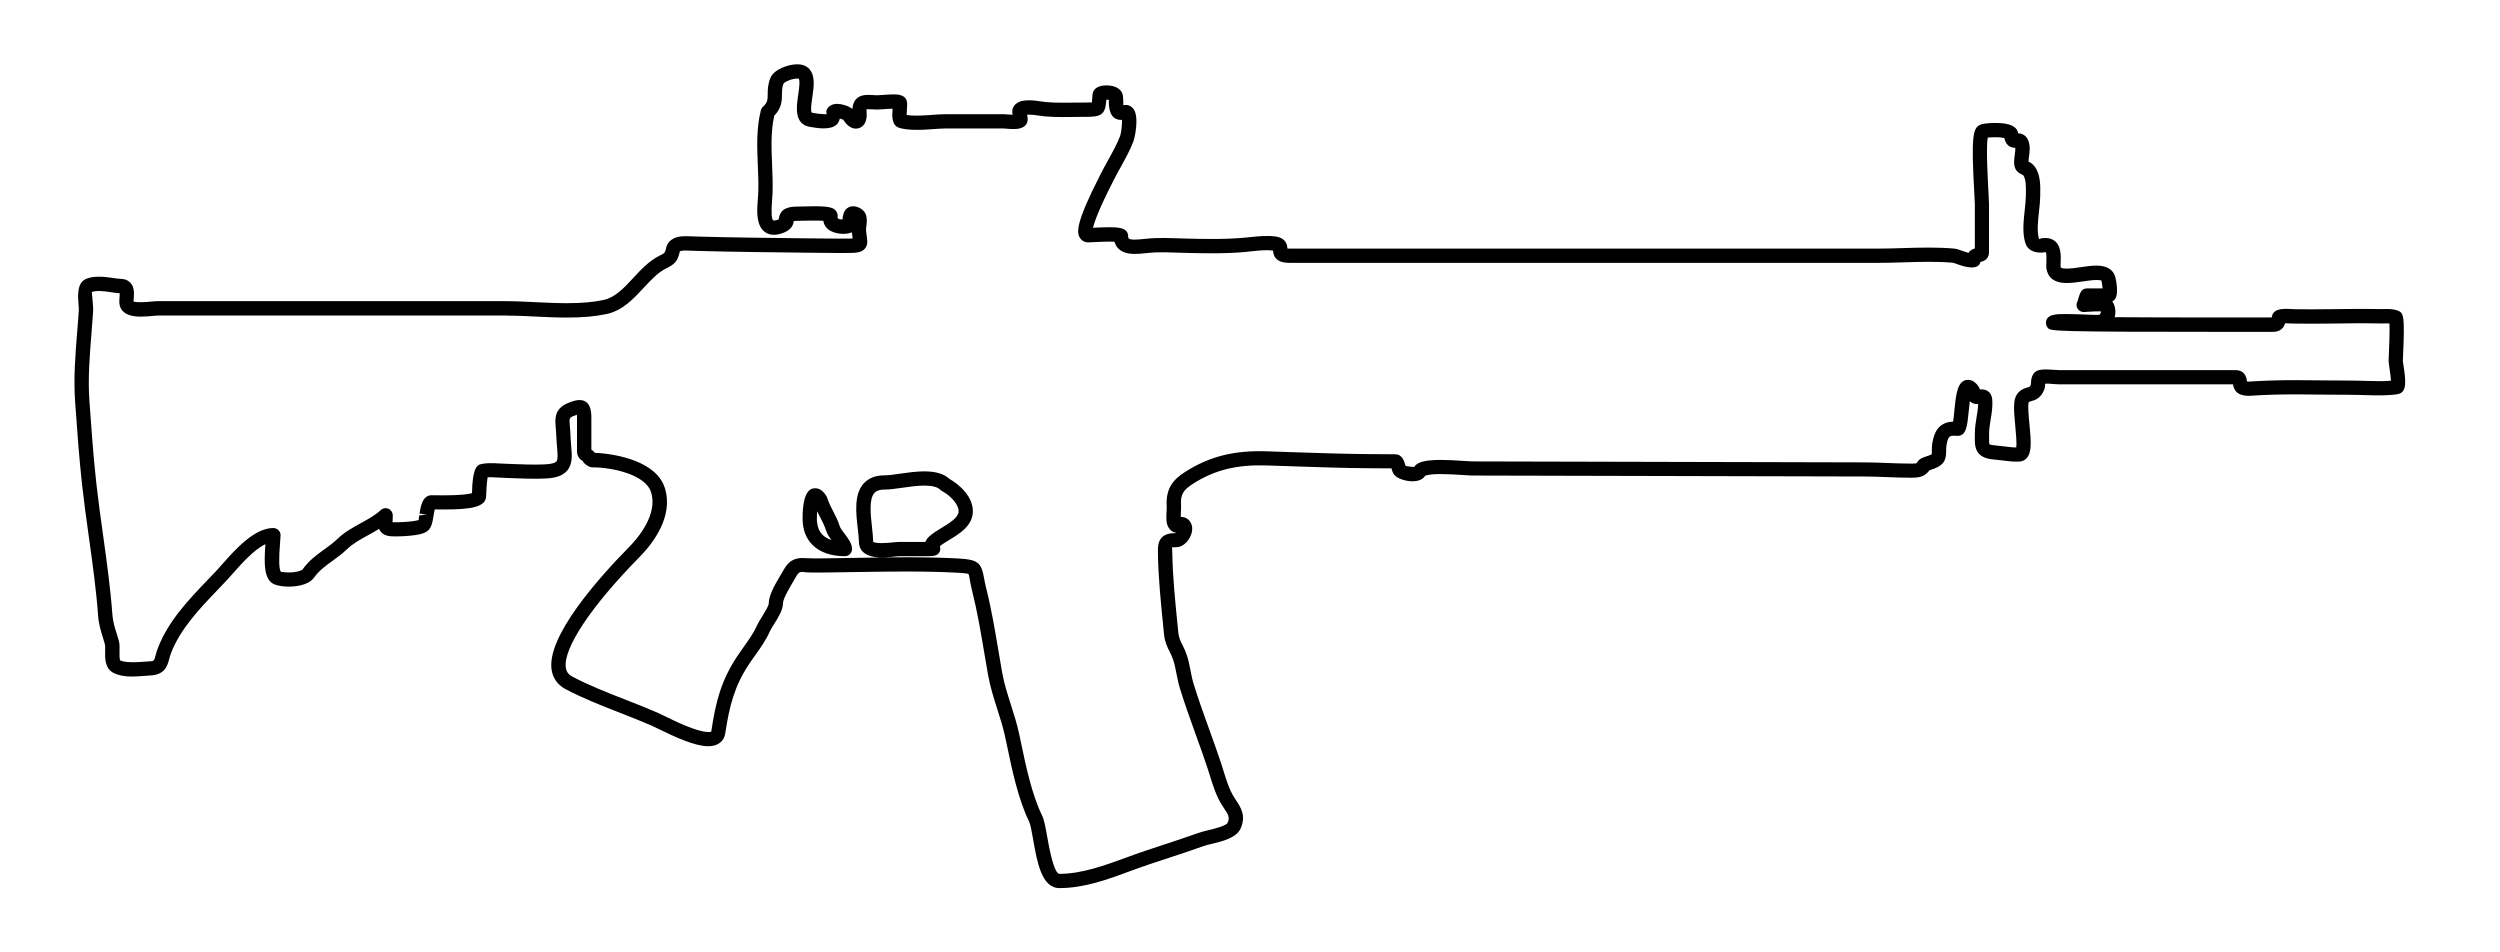 <?xml version="1.0" encoding="utf-8"?>
<!-- Generator: Adobe Illustrator 15.1.0, SVG Export Plug-In  -->
<!DOCTYPE svg PUBLIC "-//W3C//DTD SVG 1.1//EN" "http://www.w3.org/Graphics/SVG/1.1/DTD/svg11.dtd">
<svg version="1.1"
	 xmlns="http://www.w3.org/2000/svg" xmlns:xlink="http://www.w3.org/1999/xlink" xmlns:a="http://ns.adobe.com/AdobeSVGViewerExtensions/3.0/"
	 x="0px" y="0px" width="105px" height="40px" viewBox="0.572 0 105 40" enable-background="new 0.572 0 105 40"
	 xml:space="preserve">
<defs>
</defs>
<path d="M45.07,37.3c-0.747,0-0.938-1.082-1.105-2.036c-0.056-0.315-0.113-0.64-0.171-0.759c-0.461-0.949-0.715-2.167-0.939-3.242
	l-0.061-0.285c-0.084-0.405-0.205-0.785-0.334-1.188c-0.146-0.457-0.296-0.928-0.388-1.437c-0.054-0.301-0.105-0.605-0.157-0.913
	c-0.146-0.867-0.297-1.764-0.507-2.594c-0.051-0.199-0.079-0.359-0.102-0.489c-0.018-0.099-0.039-0.222-0.058-0.251
	c-0.019-0.009-0.117-0.033-0.436-0.05c-0.648-0.036-1.34-0.052-2.176-0.052c-0.62,0-1.24,0.009-1.859,0.018l-1.142,0.017
	c-0.404,0.006-0.854,0.017-1.182,0c-0.203-0.012-0.299-0.084-0.44,0.171c-0.036,0.065-0.081,0.141-0.132,0.226
	c-0.148,0.25-0.425,0.714-0.425,0.908c0,0.27-0.189,0.575-0.373,0.869c-0.075,0.121-0.146,0.233-0.185,0.321
	c-0.156,0.354-0.39,0.682-0.616,1c-0.093,0.129-0.184,0.257-0.266,0.382c-0.596,0.909-0.805,1.716-0.983,2.888
	c-0.052,0.337-0.317,0.538-0.71,0.538c-0.566,0-1.39-0.381-2.117-0.738c-0.11-0.054-0.199-0.098-0.256-0.123
	c-0.433-0.189-0.882-0.364-1.332-0.541c-0.771-0.301-1.566-0.611-2.294-0.997c-0.327-0.174-0.529-0.454-0.584-0.809
	c-0.215-1.393,1.948-3.832,3.257-5.161c0.376-0.382,1.218-1.373,0.918-2.308c-0.228-0.715-1.576-1.036-2.462-1.036
	c-0.027,0-0.054-0.003-0.08-0.011c-0.106-0.029-0.276-0.139-0.32-0.25c-0.098-0.057-0.247-0.169-0.247-0.432v-1.399
	c0-0.048-0.001-0.085-0.003-0.115c-0.033,0.011-0.076,0.026-0.132,0.047c-0.19,0.073-0.194,0.086-0.163,0.441
	c0.009,0.095,0.018,0.197,0.021,0.308c0.005,0.175,0.019,0.335,0.031,0.482c0.037,0.428,0.069,0.798-0.174,1.075
	c-0.181,0.205-0.464,0.305-0.92,0.324c-0.499,0.02-1,0-1.497-0.02l-0.512-0.023c-0.136-0.008-0.288-0.018-0.404-0.008
	c-0.035,0.213-0.063,0.629-0.063,0.78c0,0.478-0.651,0.571-1.778,0.571l-0.379-0.003c-0.014,0.051-0.031,0.131-0.051,0.259
	c0,0-0.013,0.079-0.013,0.08c-0.071,0.451-0.163,0.657-0.737,0.737c-0.263,0.038-0.552,0.057-0.882,0.058
	c-0.207,0-0.418-0.021-0.562-0.171c-0.044-0.046-0.073-0.095-0.094-0.146c-0.158,0.1-0.319,0.188-0.478,0.275
	c-0.319,0.175-0.621,0.341-0.871,0.581c-0.204,0.197-0.413,0.348-0.616,0.494c-0.285,0.205-0.554,0.399-0.768,0.699
	c-0.246,0.339-0.823,0.376-1.06,0.376c-0.136,0-0.393-0.012-0.594-0.092c-0.449-0.174-0.451-0.86-0.386-1.69
	c-0.476,0.221-1.017,0.833-1.367,1.229c-0.086,0.098-0.165,0.187-0.233,0.261l-0.388,0.408c-0.777,0.812-1.581,1.652-1.972,2.666
	c-0.038,0.097-0.062,0.186-0.083,0.264c-0.08,0.294-0.179,0.661-0.819,0.688c-0.08,0.003-0.167,0.01-0.256,0.018
	c-0.158,0.012-0.325,0.025-0.49,0.025c-0.322,0-0.568-0.049-0.775-0.154c-0.368-0.187-0.357-0.634-0.35-0.93
	c0.002-0.092,0.005-0.219-0.008-0.264L4.9,26.796c-0.089-0.285-0.182-0.58-0.207-0.937c-0.08-1.094-0.237-2.222-0.39-3.313
	c-0.102-0.729-0.203-1.458-0.283-2.182c-0.128-1.16-0.212-2.337-0.292-3.476c-0.072-0.988,0.007-1.974,0.084-2.927
	c0.026-0.314,0.052-0.629,0.071-0.945c0.003-0.047-0.004-0.121-0.011-0.207c-0.031-0.39-0.073-0.924,0.311-1.093
	c0.295-0.131,0.709-0.105,1.105-0.046c0.133,0.021,0.263,0.041,0.383,0.045c0.199,0.007,0.319,0.096,0.385,0.169
	c0.17,0.19,0.148,0.457,0.133,0.651c-0.004,0.05-0.01,0.097-0.007,0.135c0.009-0.006,0.088,0.024,0.303,0.024
	c0.15,0,0.308-0.015,0.438-0.027c0.109-0.01,0.203-0.018,0.267-0.018h14.592c0.409,0,0.838,0.021,1.273,0.042
	c0.441,0.021,0.89,0.043,1.331,0.043c0.618,0,1.106-0.043,1.536-0.135c0.487-0.104,0.856-0.502,1.247-0.924
	c0.326-0.353,0.664-0.717,1.098-0.933c0.233-0.117,0.233-0.117,0.285-0.339c0.054-0.222,0.237-0.484,0.814-0.484
	c0.073,0,0.146,0.003,0.21,0.007l0.292,0.01c1.542,0.044,3.08,0.055,4.625,0.075c0.441,0.006,0.882,0.012,1.322,0.012l0.432-0.002
	c0.057-0.001,0.102-0.002,0.137-0.004c-0.001-0.005-0.001-0.01-0.002-0.015c-0.011-0.068-0.022-0.149-0.032-0.244
	c-0.292,0.128-0.859,0.069-1.08-0.212c-0.05-0.063-0.101-0.153-0.119-0.273c-0.166-0.013-0.648-0.01-0.895-0.002l-0.145,0.003
	c-0.094,0-0.157,0.004-0.199,0.009c-0.024,0.176-0.109,0.356-0.4,0.479c-0.387,0.164-0.698,0.124-0.903-0.097
	c-0.286-0.309-0.242-0.872-0.207-1.324c0.007-0.085,0.013-0.163,0.016-0.23c0.016-0.384-0.001-0.774-0.018-1.165
	c-0.032-0.76-0.064-1.546,0.128-2.315c0.015-0.058,0.046-0.109,0.09-0.149c0.194-0.175,0.195-0.294,0.197-0.532
	c0.002-0.188,0.004-0.421,0.121-0.691c0.159-0.36,0.762-0.559,1.118-0.559c0.193,0,0.348,0.05,0.459,0.149
	c0.316,0.283,0.245,0.762,0.177,1.226c-0.03,0.203-0.087,0.581-0.025,0.656l0.167,0.029c0.188,0.034,0.47,0.039,0.471,0.037
	c-0.056-0.089-0.021-0.203,0.057-0.288c0.061-0.067,0.175-0.147,0.375-0.147c0.179,0,0.456,0.073,0.638,0.213
	c0.009-0.141,0.046-0.293,0.156-0.412c0.147-0.158,0.35-0.178,0.509-0.178c0.069,0,0.147,0.004,0.233,0.009l0.133,0.007h0.001
	c0.054,0,0.134-0.006,0.226-0.013c0.148-0.011,0.324-0.024,0.469-0.024c0.148,0,0.496,0,0.561,0.296
	c0.019,0.078,0.013,0.171,0.001,0.328c-0.004,0.06-0.012,0.162-0.012,0.24c0.254,0.048,0.673,0.026,1.045-0.001
	c0.205-0.016,0.402-0.03,0.573-0.03h2.469c0.022,0,0.066,0.003,0.122,0.007c0.066,0.005,0.155,0.013,0.242,0.015
	c-0.029-0.13-0.026-0.292,0.107-0.425c0.122-0.123,0.31-0.183,0.573-0.183c0.184,0,0.392,0.03,0.554,0.054
	c0.064,0.009,0.121,0.018,0.162,0.021c0.238,0.022,0.478,0.027,0.717,0.027l0.959-0.007c0.074,0,0.182,0,0.257-0.004
	c0.003-0.027,0.005-0.058,0.007-0.086c0.005-0.074,0.012-0.163,0.023-0.268c0.027-0.228,0.247-0.362,0.588-0.362
	c0.381,0,0.644,0.164,0.685,0.427c0.014,0.092,0.015,0.193,0.016,0.291c0,0.034,0,0.077,0.001,0.115
	c0.044-0.007,0.091-0.013,0.105-0.013c0.132,0,0.252,0.064,0.33,0.177c0.246,0.354,0.029,1.25,0.003,1.322
	c-0.14,0.376-0.35,0.755-0.553,1.122c-0.097,0.175-0.192,0.347-0.277,0.515l-0.038,0.075c-0.61,1.193-0.79,1.723-0.841,1.949
	c0.201-0.011,0.445-0.023,0.664-0.023c0.341,0,0.807,0,0.812,0.38c0.001,0.085,0.001,0.14,0.282,0.14
	c0.136,0,0.284-0.017,0.43-0.032c0.61-0.065,1.097-0.027,1.632-0.014c0.393,0.01,0.787,0.019,1.181,0.019
	c0.53,0,0.966-0.018,1.368-0.055l0.231-0.023c0.343-0.036,0.692-0.07,1.036-0.03c0.337,0.038,0.516,0.209,0.53,0.509
	c0.024,0.002,0.057,0.004,0.098,0.004h24.691c0.355,0,0.711-0.011,1.066-0.022c0.719-0.021,1.438-0.043,2.153,0.021
	c0.089,0.008,0.193,0.043,0.369,0.106c0.06,0.021,0.146,0.052,0.223,0.076c0.051-0.081,0.134-0.152,0.27-0.189V8.569
	c0-0.068-0.01-0.233-0.022-0.453c-0.132-2.338-0.064-2.732,0.235-2.871c0.163-0.075,0.528-0.081,0.637-0.081
	c0.227,0,0.907,0,0.971,0.438c0.202,0.003,0.358,0.118,0.431,0.315c0.082,0.224,0.051,0.458,0.023,0.665
	c-0.01,0.071-0.02,0.141-0.021,0.205c0.074,0.034,0.162,0.087,0.244,0.189c0.267,0.334,0.257,0.828,0.249,1.188l-0.002,0.101
	c-0.003,0.185-0.025,0.396-0.05,0.617c-0.045,0.407-0.096,0.868,0.006,1.161l0.107-0.038c0.133-0.008,0.281-0.031,0.468,0.064
	c0.362,0.19,0.341,0.677,0.328,0.968c-0.002,0.048-0.005,0.092-0.004,0.125c0.001,0.07,0.002,0.12,0.258,0.12
	c0.179,0,0.385-0.031,0.59-0.061c0.233-0.034,0.465-0.066,0.662-0.066c0.527,0,0.717,0.247,0.783,0.454
	c0.002,0.008,0.185,0.695-0.01,0.959c-0.026,0.036-0.067,0.069-0.113,0.094c0.023,0.027,0.044,0.058,0.06,0.092
	c0.083,0.182,0.096,0.385,0.041,0.568c1.075,0.007,2.604,0.013,4.775,0.013l1.825-0.001c0.002-0.011,0.003-0.021,0.004-0.029
	c0.049-0.333,0.45-0.333,0.602-0.333c0.122,0,0.254,0.009,0.342,0.015l0.717,0.005l0.827-0.006c0.688-0.009,1.38-0.018,2.066-0.004
	l0.27-0.003c0.145,0,0.313,0.008,0.469,0.068c0.25,0.098,0.289,0.244,0.219,1.847c-0.006,0.13-0.011,0.228-0.011,0.267
	c0.002,0.024,0.013,0.088,0.024,0.168c0.094,0.619,0.175,1.154-0.24,1.225c-0.356,0.06-0.81,0.059-1.275,0.043
	c-0.579-0.021-1.156-0.015-1.736-0.022c-0.414-0.005-0.829-0.011-1.243-0.011c-0.745,0-1.347,0.018-1.896,0.057
	c-0.646,0.042-0.735-0.292-0.767-0.478h-7.261c-0.088,0-0.189-0.007-0.295-0.015c-0.109-0.008-0.217-0.021-0.334-0.015
	c-0.002,0.077-0.005,0.172-0.043,0.263c-0.147,0.365-0.395,0.433-0.542,0.473c-0.087,0.024-0.09,0.028-0.104,0.049
	c-0.049,0.11,0.001,0.621,0.03,0.926c0.069,0.715,0.102,1.166-0.11,1.41c-0.081,0.093-0.192,0.147-0.314,0.153l-0.112,0.002
	c-0.204,0-0.406-0.025-0.607-0.051c-0.117-0.015-0.234-0.03-0.352-0.039c-0.812-0.062-0.805-0.563-0.799-0.965l0.002-0.143
	c0-0.233,0.037-0.457,0.072-0.673c0.031-0.191,0.062-0.373,0.065-0.55c-0.162,0.011-0.267-0.031-0.349-0.119
	c-0.021,0.154-0.037,0.322-0.049,0.441c-0.06,0.611-0.099,1.016-0.468,1.016c-0.063-0.004-0.097-0.006-0.129-0.006
	c-0.175,0-0.254,0.012-0.316,0.302c-0.032,0.146-0.033,0.253-0.033,0.357c-0.001,0.396-0.106,0.616-0.699,0.792
	c-0.188,0.243-0.364,0.314-0.756,0.314c-0.341,0-0.686-0.013-1.031-0.026c-0.329-0.013-0.658-0.025-0.985-0.026l-16.375-0.04
	c-0.113,0-0.285-0.011-0.486-0.024c-0.271-0.017-0.597-0.038-0.896-0.038c-0.532,0-0.649,0.07-0.661,0.078
	c-0.048,0.088-0.201,0.226-0.523,0.226c-0.226,0-0.544-0.076-0.715-0.221c-0.104-0.083-0.138-0.209-0.167-0.322l-0.925-0.006
	c-1.104-0.008-2.202-0.045-3.302-0.083l-1.005-0.034c-1.25-0.042-2.191,0.183-3.109,0.771c-0.42,0.269-0.527,0.464-0.499,0.908
	c0.004,0.058,0,0.151-0.005,0.256c-0.003,0.056-0.008,0.146-0.008,0.225c0.037-0.004,0.135,0.012,0.177,0.029
	c0.229,0.091,0.345,0.325,0.293,0.596c-0.06,0.312-0.331,0.649-0.667,0.649l0,0c-0.141,0-0.177,0.014-0.181,0.016
	c0.021,0.003,0.023,0.164,0.025,0.293c0.019,0.948,0.117,1.931,0.212,2.882l0.041,0.411c0.02,0.199,0.089,0.337,0.176,0.513
	c0.062,0.123,0.123,0.25,0.173,0.398c0.075,0.221,0.121,0.45,0.165,0.68c0.036,0.185,0.072,0.37,0.128,0.55
	c0.198,0.644,0.426,1.275,0.652,1.903c0.17,0.469,0.339,0.938,0.495,1.409l0.106,0.337c0.122,0.393,0.248,0.8,0.451,1.118
	l0.08,0.123c0.191,0.289,0.43,0.648,0.188,1.182c-0.18,0.397-0.755,0.535-1.218,0.646c-0.121,0.029-0.23,0.055-0.307,0.082
	c-0.537,0.191-1.077,0.369-1.617,0.547l-0.672,0.222c-0.262,0.087-0.525,0.184-0.793,0.281C47.103,36.936,46.104,37.3,45.07,37.3z
	 M38.638,23.405c0.847,0,1.549,0.017,2.209,0.053c0.773,0.042,0.94,0.168,1.051,0.796c0.021,0.118,0.047,0.264,0.093,0.445
	c0.216,0.854,0.369,1.763,0.517,2.642c0.052,0.305,0.103,0.608,0.155,0.906c0.085,0.47,0.224,0.902,0.369,1.361
	c0.128,0.399,0.26,0.812,0.351,1.246l0.06,0.286c0.218,1.041,0.464,2.22,0.893,3.104c0.095,0.194,0.15,0.513,0.222,0.916
	c0.067,0.381,0.271,1.541,0.515,1.541c0.928,0,1.875-0.346,2.792-0.68c0.272-0.1,0.542-0.198,0.809-0.287l0.673-0.223
	c0.536-0.177,1.072-0.354,1.604-0.542c0.092-0.033,0.223-0.064,0.368-0.1c0.206-0.049,0.752-0.18,0.811-0.31
	c0.1-0.22,0.041-0.327-0.142-0.603l-0.087-0.133c-0.246-0.384-0.384-0.83-0.518-1.261l-0.104-0.326
	c-0.154-0.466-0.321-0.93-0.489-1.394c-0.229-0.638-0.461-1.277-0.661-1.93c-0.062-0.2-0.103-0.406-0.144-0.612
	c-0.039-0.203-0.078-0.407-0.145-0.603c-0.041-0.122-0.093-0.224-0.142-0.324c-0.096-0.193-0.205-0.413-0.236-0.72l-0.04-0.411
	c-0.097-0.962-0.196-1.958-0.215-2.931c-0.006-0.326-0.01-0.561,0.167-0.741c0.155-0.158,0.378-0.179,0.574-0.179
	c0.005-0.003,0.012-0.008,0.018-0.016c-0.104-0.01-0.235-0.066-0.334-0.255c-0.083-0.157-0.079-0.372-0.064-0.659
	c0.004-0.075,0.009-0.141,0.006-0.185c-0.049-0.765,0.274-1.134,0.773-1.455c1.015-0.649,2.057-0.915,3.453-0.865l1.006,0.034
	c1.095,0.037,2.187,0.075,3.285,0.083l1.078,0.007c0.305,0,0.387,0.311,0.422,0.443c0.003,0.012,0.006,0.024,0.009,0.036
	c0.103,0.044,0.371,0.053,0.371,0.053c0.107-0.198,0.44-0.295,1.107-0.295c0.313,0,0.652,0.021,0.935,0.04
	c0.186,0.012,0.346,0.022,0.45,0.023l16.375,0.04c0.334,0,0.67,0.013,1.007,0.026c0.337,0.013,0.674,0.026,1.008,0.026
	c0.169,0,0.217-0.017,0.222-0.019c0.041-0.094,0.136-0.204,0.363-0.271c0.225-0.067,0.271-0.108,0.275-0.113
	c-0.006,0-0.005-0.062-0.005-0.106c0-0.117,0-0.276,0.047-0.483c0.107-0.5,0.385-0.754,0.847-0.772
	c0.021-0.13,0.041-0.326,0.055-0.47c0.067-0.689,0.125-1.284,0.577-1.284c0.217,0,0.356,0.174,0.402,0.231
	c0.048,0.059,0.076,0.121,0.096,0.175c0.033-0.004,0.058-0.005,0.081-0.005c0.095,0,0.408,0.033,0.436,0.46
	c0.017,0.284-0.027,0.55-0.07,0.807c-0.033,0.201-0.064,0.391-0.064,0.575l-0.001,0.152c-0.002,0.116-0.004,0.274,0.017,0.312l0,0
	c0.002,0,0.049,0.032,0.227,0.045c0.127,0.01,0.255,0.026,0.383,0.042c0.17,0.022,0.34,0.044,0.512,0.046
	c0.029-0.19-0.014-0.63-0.04-0.908c-0.064-0.665-0.096-1.084,0.074-1.328c0.142-0.203,0.327-0.254,0.438-0.284
	c0.1-0.027,0.107-0.03,0.145-0.121c0.003-0.181,0.013-0.558,0.392-0.62c0.177-0.029,0.386-0.015,0.586,0
	c0.09,0.007,0.176,0.014,0.25,0.014h7.375c0.191,0,0.429,0.08,0.472,0.46c-0.033,0.011-0.007,0.021,0.067,0.021
	c0.634-0.042,1.25-0.061,2.009-0.061c0.417,0,0.834,0.005,1.251,0.011c0.583,0.007,1.164,0.001,1.749,0.022
	c0.344,0.011,0.699,0.019,0.97-0.011c-0.008-0.173-0.049-0.447-0.067-0.568c-0.02-0.125-0.031-0.223-0.031-0.258
	c0-0.042,0.004-0.149,0.011-0.292c0.011-0.26,0.042-0.969,0.025-1.285c-0.04-0.003-0.08-0.003-0.113-0.003l-0.239,0.003
	c-0.796-0.015-1.406-0.006-2.089,0.004l-0.835,0.006l-0.759-0.006c-0.088-0.006-0.239-0.013-0.345-0.013
	c-0.052,0.167-0.178,0.361-0.509,0.361l-1.877,0.001c-7.421,0-7.451-0.031-7.577-0.164c-0.057-0.058-0.087-0.138-0.084-0.219
	c0.013-0.366,0.444-0.366,0.824-0.366c0.235,0,0.515,0.01,0.771,0.02c0.288,0.011,0.563,0.024,0.655,0.011
	c0.045-0.054,0.063-0.099,0.065-0.138c-0.097-0.013-0.377-0.001-0.545,0.012c-0.081,0.006-0.147,0.011-0.186,0.011
	c-0.11,0-0.212-0.061-0.264-0.158c-0.053-0.097-0.048-0.215,0.014-0.307c-0.001,0-0.001,0-0.001,0c-0.004,0,0.012-0.054,0.028-0.108
	c0.069-0.225,0.129-0.419,0.363-0.419h0.656c-0.011-0.123-0.034-0.27-0.048-0.326c0.001,0-0.022-0.027-0.209-0.027
	c-0.172,0-0.373,0.031-0.575,0.06c-0.235,0.034-0.473,0.067-0.677,0.067c-0.763,0-0.854-0.496-0.857-0.709
	c-0.001-0.044,0.001-0.1,0.004-0.163c0.005-0.099,0.016-0.361-0.028-0.427l-0.133,0.02c-0.433,0.026-0.645-0.176-0.71-0.366
	C85.5,9.82,85.56,9.287,85.611,8.817c0.021-0.2,0.043-0.392,0.046-0.559l0.002-0.105c0.005-0.269,0.013-0.637-0.118-0.802
	c-0.213-0.09-0.381-0.202-0.376-0.559c0.001-0.091,0.014-0.189,0.027-0.29c0.013-0.1,0.027-0.209,0.023-0.294l-0.007,0
	c-0.118,0-0.381-0.042-0.455-0.409c-0.067-0.017-0.194-0.036-0.392-0.036c-0.126,0-0.231,0.008-0.305,0.016
	c-0.074,0.418,0.005,1.817,0.032,2.302c0.013,0.236,0.022,0.414,0.022,0.487v2.025c0,0.106-0.036,0.349-0.356,0.406
	c-0.067,0.247-0.338,0.323-0.937,0.111c-0.094-0.034-0.179-0.066-0.228-0.075c-0.68-0.06-1.381-0.039-2.075-0.017
	c-0.361,0.011-0.724,0.022-1.085,0.022H54.74c-0.183,0-0.412-0.019-0.562-0.17c-0.115-0.115-0.132-0.25-0.135-0.343
	c-0.114-0.015-0.188-0.018-0.263-0.018c-0.215,0-0.43,0.023-0.644,0.045L52.9,10.58c-0.421,0.04-0.874,0.058-1.424,0.058
	c-0.398,0-0.797-0.009-1.195-0.019c-0.51-0.012-0.967-0.053-1.555,0.011c-0.166,0.018-0.337,0.035-0.492,0.035
	c-0.58,0-0.787-0.265-0.854-0.513c-0.199-0.014-0.798,0.009-1.009,0.023c-0.006,0-0.088,0.005-0.094,0.005
	c-0.147,0-0.273-0.07-0.349-0.192c-0.138-0.225-0.185-0.614,0.854-2.643l0.037-0.072c0.088-0.174,0.187-0.353,0.287-0.534
	c0.192-0.348,0.392-0.707,0.516-1.041c0.037-0.109,0.083-0.459,0.076-0.662c-0.526,0.026-0.552-0.525-0.554-0.729
	c0-0.037,0-0.074-0.001-0.111c-0.027-0.005-0.059-0.01-0.106-0.008c-0.002,0.025-0.004,0.049-0.005,0.072
	c-0.042,0.592-0.27,0.648-0.862,0.648l-0.126,0l-0.833,0.008c-0.257,0-0.515-0.006-0.771-0.03c-0.05-0.004-0.117-0.014-0.195-0.026
	c-0.162-0.024-0.409-0.055-0.536-0.044c0.026,0.109,0.039,0.204,0.01,0.305C43.637,5.42,43.258,5.42,43.133,5.42
	c-0.115,0-0.238-0.01-0.325-0.017l-0.075-0.006h-2.467c-0.157,0-0.339,0.014-0.528,0.028c-0.519,0.041-1.069,0.052-1.407-0.059
	c-0.314-0.104-0.293-0.486-0.271-0.801c-0.122,0.002-0.265,0.013-0.386,0.022c-0.111,0.008-0.208,0.015-0.266,0.015l-0.173-0.008
	c-0.115-0.005-0.226-0.01-0.271-0.005c0.005,0.017,0.002,0.06,0.007,0.131c0.016,0.245-0.033,0.43-0.146,0.55
	c-0.08,0.085-0.188,0.133-0.303,0.133c-0.136,0-0.338-0.064-0.531-0.372c-0.014-0.008-0.078-0.034-0.146-0.052
	c-0.023,0.108-0.073,0.185-0.119,0.236c-0.19,0.211-0.618,0.203-1.001,0.135L34.6,5.33c-0.688-0.105-0.577-0.85-0.504-1.343
	c0.029-0.197,0.09-0.603,0.022-0.685C34.114,3.305,34.091,3.3,34.054,3.3c-0.232,0-0.523,0.138-0.573,0.209
	c-0.063,0.147-0.064,0.286-0.066,0.446c-0.002,0.258-0.005,0.576-0.324,0.904c-0.149,0.659-0.121,1.341-0.091,2.062
	c0.017,0.407,0.033,0.813,0.018,1.213C33.014,8.208,33.007,8.295,33,8.388c-0.041,0.528-0.024,0.821,0.051,0.873
	c0.061,0.002,0.116-0.003,0.227-0.05c0.059-0.496,0.46-0.535,0.834-0.535l0.125-0.003c0.132-0.004,0.329-0.01,0.528-0.01
	c0.65,0,0.815,0.063,0.92,0.195c0.058,0.071,0.085,0.192,0.064,0.281c0.005,0.061,0.114,0.079,0.211,0.078
	c0.001-0.085,0.016-0.184,0.061-0.295c0.061-0.159,0.21-0.259,0.389-0.259c0.214,0,0.483,0.158,0.544,0.393
	c0.04,0.16,0.021,0.31,0.005,0.441c-0.009,0.072-0.018,0.14-0.013,0.189c0.008,0.09,0.02,0.167,0.029,0.231
	c0.027,0.181,0.056,0.369-0.077,0.525c-0.14,0.164-0.354,0.179-0.644,0.182l-0.438,0.002c-0.443,0-0.887-0.006-1.33-0.012
	c-1.554-0.021-3.09-0.031-4.635-0.076l-0.306-0.01c-0.055-0.003-0.116-0.006-0.179-0.006c-0.192,0-0.238,0.034-0.24,0.036
	c-0.091,0.42-0.209,0.534-0.592,0.725c-0.336,0.167-0.622,0.476-0.925,0.803c-0.438,0.472-0.89,0.96-1.563,1.104
	c-0.472,0.101-0.999,0.148-1.661,0.148c-0.451,0-0.909-0.022-1.359-0.044c-0.427-0.021-0.846-0.041-1.245-0.041H7.189
	c-0.05,0-0.124,0.008-0.211,0.016c-0.146,0.014-0.323,0.03-0.493,0.03c-0.692,0-0.871-0.299-0.898-0.549
	c-0.008-0.071-0.003-0.162,0.005-0.258c0.003-0.047,0.01-0.122,0.008-0.175c-0.13-0.008-0.264-0.028-0.4-0.049
	c-0.281-0.042-0.595-0.078-0.773,0.001c0.01,0.041,0.034,0.36,0.045,0.497c0.01,0.12,0.017,0.225,0.013,0.292
	c-0.021,0.319-0.047,0.638-0.072,0.956c-0.075,0.93-0.153,1.893-0.085,2.835c0.081,1.133,0.164,2.304,0.29,3.453
	c0.08,0.718,0.181,1.441,0.282,2.165c0.153,1.101,0.312,2.239,0.393,3.353c0.021,0.287,0.096,0.525,0.183,0.801
	c0.029,0.093,0.059,0.188,0.086,0.285c0.039,0.134,0.035,0.285,0.031,0.445c-0.003,0.109-0.008,0.335,0.03,0.387
	c0.184,0.089,0.584,0.087,0.938,0.059c0.097-0.008,0.19-0.015,0.277-0.019c0.202-0.009,0.202-0.009,0.267-0.246
	c0.026-0.097,0.056-0.205,0.103-0.324c0.434-1.125,1.279-2.009,2.098-2.864l0.383-0.403c0.065-0.07,0.14-0.155,0.223-0.249
	c0.534-0.604,1.341-1.515,2.139-1.515c0.166,0,0.306,0.134,0.306,0.3c0,0.06-0.008,0.166-0.02,0.299
	c-0.06,0.716-0.049,1.134,0.033,1.241h0.001c0.025,0,0.156,0.026,0.337,0.026c0.333,0,0.537-0.083,0.572-0.126
	c0.27-0.378,0.593-0.61,0.904-0.835c0.193-0.14,0.377-0.272,0.551-0.439c0.308-0.295,0.659-0.488,0.998-0.674
	c0.305-0.167,0.592-0.324,0.834-0.546c0.087-0.08,0.213-0.102,0.323-0.053c0.108,0.048,0.179,0.156,0.179,0.274
	c0,0.079-0.003,0.149-0.006,0.211c-0.002,0.025-0.003,0.053-0.004,0.078c0.023,0.002,0.055,0.003,0.095,0.003
	c0.301-0.001,0.563-0.018,0.8-0.052c0.156-0.022,0.196-0.04,0.205-0.045c-0.007-0.004,0.009-0.104,0.022-0.192l0.309-0.031
	l-0.297-0.045c0.041-0.27,0.117-0.771,0.506-0.771l0.518,0.005c0.757,0,1.063-0.057,1.18-0.092c0.016-1.123,0.251-1.186,0.366-1.216
	c0.203-0.053,0.476-0.051,0.738-0.033l0.498,0.022c0.482,0.019,0.968,0.039,1.447,0.019c0.351-0.015,0.461-0.082,0.495-0.121
	c0.073-0.084,0.051-0.348,0.026-0.627c-0.014-0.157-0.028-0.329-0.033-0.517c-0.003-0.098-0.011-0.188-0.019-0.271
	c-0.032-0.364-0.073-0.816,0.544-1.055c0.175-0.067,0.318-0.112,0.45-0.112c0.501,0,0.501,0.557,0.501,0.74v1.342
	c0.046,0.029,0.1,0.072,0.145,0.135c0.948,0.043,2.587,0.37,2.938,1.468c0.384,1.202-0.501,2.34-1.063,2.912
	c-2.031,2.063-3.216,3.844-3.092,4.648c0.026,0.17,0.11,0.284,0.272,0.37c0.696,0.37,1.477,0.674,2.23,0.969
	c0.458,0.179,0.915,0.357,1.354,0.549c0.063,0.027,0.159,0.075,0.279,0.134c0.448,0.22,1.379,0.677,1.854,0.677
	c0.089,0,0.118-0.018,0.118-0.018c0.189-1.266,0.418-2.136,1.073-3.137c0.086-0.131,0.182-0.266,0.278-0.401
	c0.209-0.293,0.425-0.596,0.556-0.892c0.047-0.107,0.132-0.248,0.226-0.397c0.098-0.158,0.281-0.452,0.282-0.552
	c0-0.332,0.23-0.747,0.509-1.214l0.122-0.209c0.238-0.43,0.536-0.488,0.796-0.488c0.063,0,0.129,0.004,0.202,0.008
	c0.317,0.016,0.751,0.005,1.14-0.001l1.143-0.017C37.392,23.414,38.015,23.405,38.638,23.405z M37.596,23.411
	c-0.809,0-0.941-0.396-0.948-0.632c-0.004-0.17-0.026-0.367-0.05-0.572c-0.076-0.675-0.163-1.44,0.247-1.899
	c0.204-0.229,0.5-0.344,0.878-0.344c0.174,0,0.4-0.034,0.648-0.069c0.321-0.046,0.685-0.098,1.025-0.098
	c0.478,0,0.825,0.105,1.061,0.322c0.404,0.229,1.026,0.764,0.971,1.429c-0.045,0.557-0.568,0.875-0.989,1.13
	c-0.149,0.091-0.291,0.177-0.393,0.26c0.022,0.081,0.025,0.17-0.005,0.231c-0.097,0.192-0.271,0.192-0.621,0.192h-1.057
	c-0.059,0-0.143,0.009-0.24,0.018C37.965,23.394,37.776,23.411,37.596,23.411z M37.247,22.762c0.007,0.001,0.083,0.049,0.349,0.049
	c0.161,0,0.329-0.017,0.471-0.03c0.12-0.012,0.225-0.021,0.297-0.021h1.057c0.007,0,0.013,0,0.019,0
	c0.025-0.074,0.072-0.145,0.14-0.21c0.148-0.143,0.343-0.261,0.549-0.386c0.32-0.194,0.683-0.415,0.703-0.667
	c0.025-0.299-0.334-0.678-0.694-0.872c-0.026-0.014-0.051-0.032-0.072-0.054c-0.115-0.117-0.34-0.176-0.667-0.176
	c-0.298,0-0.64,0.049-0.941,0.092c-0.271,0.039-0.526,0.075-0.732,0.075c-0.302,0-0.398,0.108-0.431,0.144
	c-0.231,0.259-0.157,0.91-0.099,1.433C37.219,22.363,37.242,22.578,37.247,22.762z M36.057,23.36c-0.582,0-1.053-0.164-1.363-0.476
	c-0.276-0.277-0.415-0.654-0.413-1.118c0-1.259,0.404-1.259,0.536-1.259c0.23,0,0.376,0.188,0.465,0.331
	c0.015,0.023,0.026,0.049,0.034,0.076c0.053,0.18,0.144,0.355,0.24,0.541c0.104,0.202,0.213,0.41,0.284,0.647
	c0.023,0.076,0.123,0.207,0.204,0.313c0.153,0.202,0.313,0.411,0.313,0.645C36.356,23.226,36.223,23.36,36.057,23.36z
	 M34.893,21.474c-0.008,0.096-0.013,0.198-0.013,0.295c-0.001,0.3,0.079,0.533,0.239,0.693c0.104,0.104,0.234,0.174,0.373,0.219
	c-0.095-0.128-0.183-0.261-0.227-0.404c-0.056-0.184-0.146-0.359-0.242-0.544C34.979,21.648,34.935,21.562,34.893,21.474z"/>
<rect id="sliceCopy_x5F_48_1_" x="105.287" fill="none" width="99.902" height="40"/>
<rect id="sliceCopy_x5F_47_1_" fill="none" width="105.287" height="40"/>
</svg>
